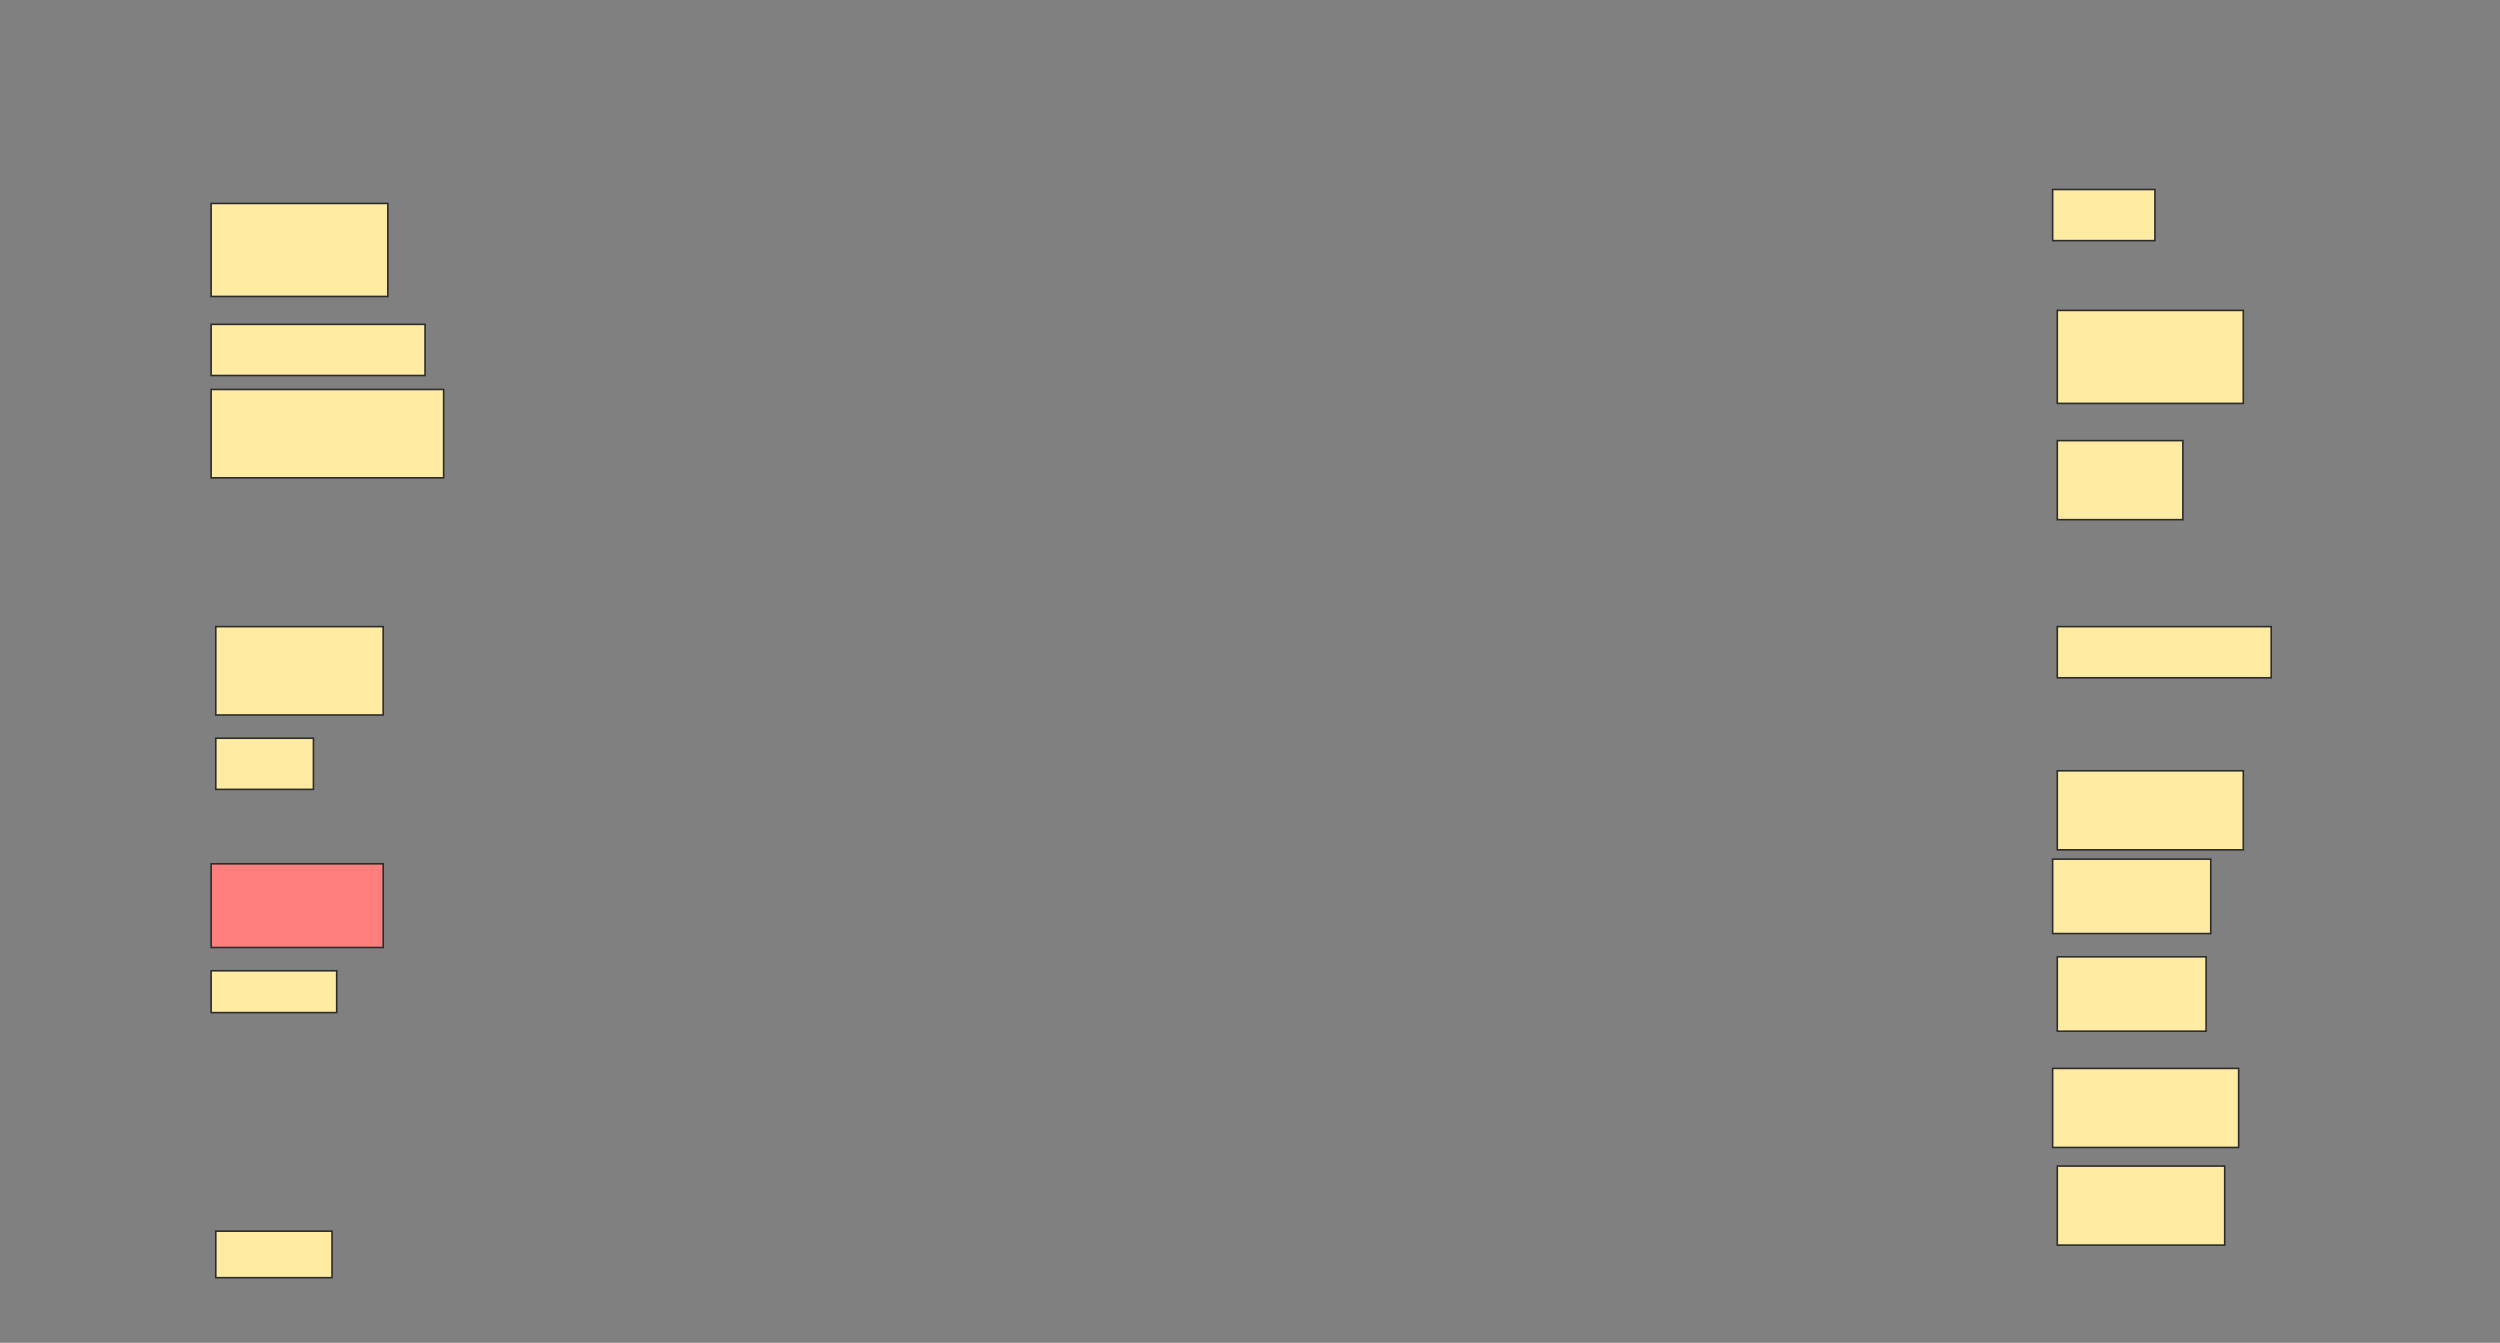 <svg height="825" width="1536" xmlns="http://www.w3.org/2000/svg">
 <rect width="100%" height="100%" fill="#808080" stroke="none"/>
 <!-- Created with Image Occlusion Enhanced -->
 <g>
  <title>Labels</title>
 </g>
 <g>
  <title>Masks</title>
  <rect fill="#FFEBA2" height="57.143" id="fbc46006e6014bbd839dbb13c253513e-ao-1" stroke="#2D2D2D" width="108.571" x="129.714" y="125"/>
  <rect fill="#FFEBA2" height="31.429" id="fbc46006e6014bbd839dbb13c253513e-ao-2" stroke="#2D2D2D" width="62.857" x="1261.143" y="116.429"/>
  <rect fill="#FFEBA2" height="31.429" id="fbc46006e6014bbd839dbb13c253513e-ao-3" stroke="#2D2D2D" width="131.429" x="129.714" y="199.286"/>
  <rect fill="#FFEBA2" height="57.143" id="fbc46006e6014bbd839dbb13c253513e-ao-4" stroke="#2D2D2D" width="114.286" x="1264" y="190.714"/>
  <rect fill="#FFEBA2" height="54.286" id="fbc46006e6014bbd839dbb13c253513e-ao-5" stroke="#2D2D2D" width="142.857" x="129.714" y="239.286"/>
  <rect fill="#FFEBA2" height="48.571" id="fbc46006e6014bbd839dbb13c253513e-ao-6" stroke="#2D2D2D" width="77.143" x="1264" y="270.714"/>
  <rect fill="#FFEBA2" height="54.286" id="fbc46006e6014bbd839dbb13c253513e-ao-7" stroke="#2D2D2D" width="102.857" x="132.571" y="385"/>
  <rect fill="#FFEBA2" height="31.429" id="fbc46006e6014bbd839dbb13c253513e-ao-8" stroke="#2D2D2D" width="131.429" x="1264" y="385"/>
  <rect fill="#FFEBA2" height="31.429" id="fbc46006e6014bbd839dbb13c253513e-ao-9" stroke="#2D2D2D" width="60" x="132.571" y="453.571"/>
  <rect fill="#FFEBA2" height="48.571" id="fbc46006e6014bbd839dbb13c253513e-ao-10" stroke="#2D2D2D" width="114.286" x="1264" y="473.571"/>
  <rect class="qshape" fill="#FF7E7E" height="51.429" id="fbc46006e6014bbd839dbb13c253513e-ao-11" stroke="#2D2D2D" width="105.714" x="129.714" y="530.714"/>
  <rect fill="#FFEBA2" height="45.714" id="fbc46006e6014bbd839dbb13c253513e-ao-12" stroke="#2D2D2D" width="97.143" x="1261.143" y="527.857"/>
  <rect fill="#FFEBA2" height="25.714" id="fbc46006e6014bbd839dbb13c253513e-ao-13" stroke="#2D2D2D" width="77.143" x="129.714" y="596.429"/>
  <rect fill="#FFEBA2" height="45.714" id="fbc46006e6014bbd839dbb13c253513e-ao-14" stroke="#2D2D2D" width="91.429" x="1264" y="587.857"/>
  <rect fill="#FFEBA2" height="48.571" id="fbc46006e6014bbd839dbb13c253513e-ao-15" stroke="#2D2D2D" width="114.286" x="1261.143" y="656.429"/>
  <rect fill="#FFEBA2" height="28.571" id="fbc46006e6014bbd839dbb13c253513e-ao-16" stroke="#2D2D2D" width="71.429" x="132.571" y="756.429"/>
  <rect fill="#FFEBA2" height="48.571" id="fbc46006e6014bbd839dbb13c253513e-ao-17" stroke="#2D2D2D" width="102.857" x="1264" y="716.429"/>
 </g>
</svg>